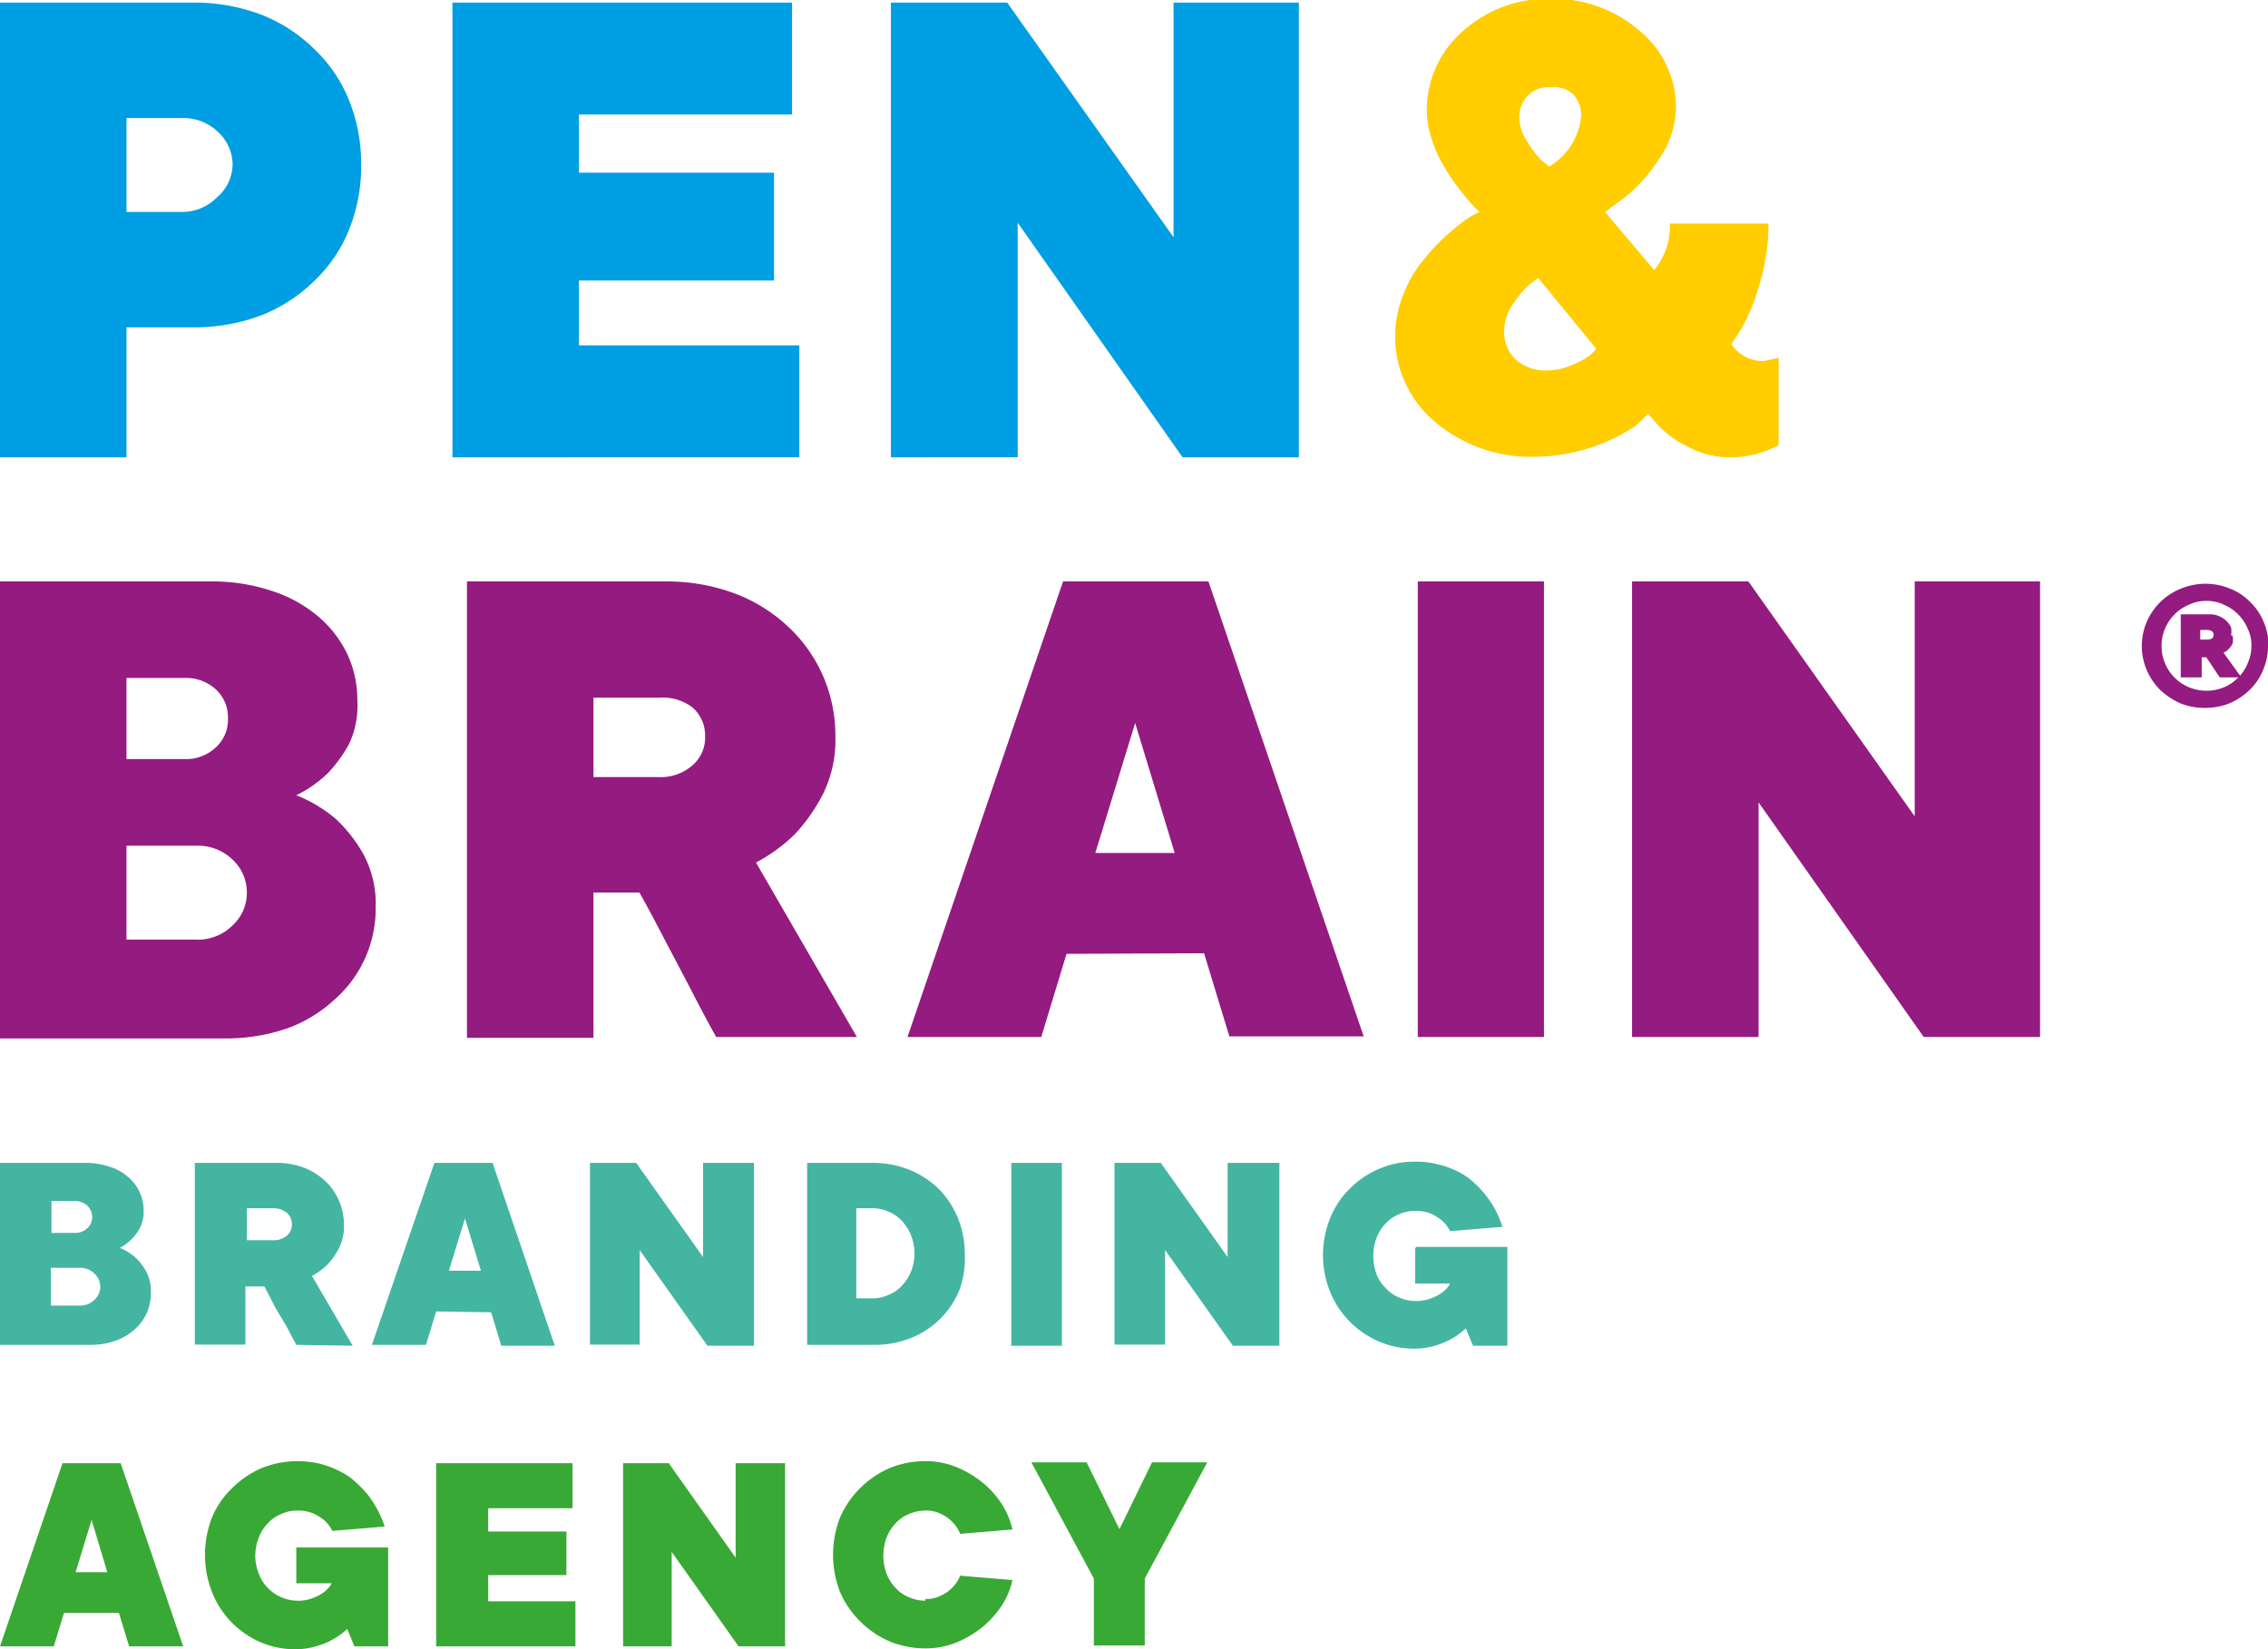 <svg xmlns="http://www.w3.org/2000/svg" width="78" height="56.73" viewBox="0 0 78 56.73">
  <g id="Layer_2" data-name="Layer 2">
    <g id="Layer_1-2" data-name="Layer 1">
      <path d="M4.09,42.91a1.92,1.92,0,0,1,.55.33,1.92,1.92,0,0,1,.38.48,1.47,1.47,0,0,1,.17.74,1.78,1.78,0,0,1-.14.7,1.69,1.69,0,0,1-.42.57,2,2,0,0,1-.66.39,2.65,2.65,0,0,1-.87.14H0V40H2.9a2.55,2.55,0,0,1,.86.13,1.71,1.71,0,0,1,.64.35,1.5,1.5,0,0,1,.54,1.16,1.24,1.24,0,0,1-.13.6,1.66,1.66,0,0,1-.72.7Zm-2.34-.5h.8A.6.6,0,0,0,3,42.25a.51.51,0,0,0,.17-.39A.54.54,0,0,0,3,41.47a.65.65,0,0,0-.43-.16h-.8v1.1Zm1,2.5a.7.7,0,0,0,.5-.2.61.61,0,0,0,0-.9.7.7,0,0,0-.5-.2h-1v1.3Zm7.44,1.35c-.09-.17-.2-.37-.31-.59L9.48,45c-.13-.25-.25-.5-.39-.75H8.44v2H6.7V40H9.44a2.69,2.69,0,0,1,1,.16,2.25,2.25,0,0,1,.74.46,2,2,0,0,1,.48.68,2.14,2.14,0,0,1,.17.84,1.67,1.67,0,0,1-.18.81,2.47,2.47,0,0,1-.37.53,2.39,2.39,0,0,1-.55.41l1.4,2.4Zm-.8-3.6a.68.68,0,0,0,.48-.16.51.51,0,0,0,.17-.39.54.54,0,0,0-.17-.39.73.73,0,0,0-.48-.16h-.9v1.1Zm6.6-.75-.55,1.8h1.1l-.55-1.8ZM15,45.11l-.35,1.15H12.79L14.94,40h2l2.14,6.29H17.24l-.35-1.15ZM25.93,40v6.29h-1.6L22,43v3.25H20.29V40h1.59l2.3,3.24V40ZM30,44.66a1.31,1.31,0,0,0,.56-.12,1.23,1.23,0,0,0,.46-.32,1.47,1.47,0,0,0,.31-.48,1.69,1.69,0,0,0,0-1.25,1.52,1.52,0,0,0-.31-.49,1.23,1.23,0,0,0-.46-.32,1.31,1.31,0,0,0-.56-.12h-.55v3.1ZM27.73,40H30a3.39,3.39,0,0,1,1.28.24,3.19,3.19,0,0,1,1,.65,3.11,3.11,0,0,1,.66,1,3.27,3.27,0,0,1,.24,1.25A3.2,3.2,0,0,1,33,44.36a3,3,0,0,1-.66,1,3.05,3.05,0,0,1-1,.66,3.39,3.39,0,0,1-1.28.24h-2.3V40Zm8.79,6.29H34.78V40h1.74v6.29ZM44,40v6.29h-1.6L40.07,43v3.25H38.33V40h1.59l2.3,3.24V40Zm4.7,2.89h3.14v3.4H50.66l-.25-.6a2.13,2.13,0,0,1-.47.35,2.69,2.69,0,0,1-.56.24,2.53,2.53,0,0,1-.76.11,3.08,3.08,0,0,1-1.21-.25,3.22,3.22,0,0,1-1-.69,3.14,3.14,0,0,1-.66-1,3.4,3.4,0,0,1,0-2.56,3,3,0,0,1,.67-1,3.09,3.09,0,0,1,1-.68,3,3,0,0,1,1.26-.25,2.9,2.9,0,0,1,.81.1,3.11,3.11,0,0,1,.67.25,2.18,2.18,0,0,1,.52.36,3.68,3.68,0,0,1,.39.41,3.27,3.27,0,0,1,.6,1.12l-1.8.15a1.18,1.18,0,0,0-.26-.35,1.69,1.69,0,0,0-.37-.24,1.33,1.33,0,0,0-.56-.11,1.39,1.39,0,0,0-.57.12,1.32,1.32,0,0,0-.46.32,1.52,1.52,0,0,0-.31.49,1.83,1.83,0,0,0,0,1.25,1.35,1.35,0,0,0,.32.48,1.23,1.23,0,0,0,.46.32,1.31,1.31,0,0,0,.56.12,1.34,1.34,0,0,0,.56-.1,1.39,1.39,0,0,0,.37-.2.91.91,0,0,0,.26-.3H48.67v-1.2Z" style="fill: #44b5a0"/>
      <path d="M6.58.09A6.49,6.49,0,0,1,9,.51,5.41,5.41,0,0,1,10.8,1.68,5,5,0,0,1,12,3.44a5.79,5.79,0,0,1,.42,2.23A5.8,5.8,0,0,1,12,7.91a5,5,0,0,1-1.2,1.76A5.41,5.41,0,0,1,9,10.84a6.49,6.49,0,0,1-2.37.42H4.35v4.47H0V.09Zm-.37,7.2A1.67,1.67,0,0,0,7.45,6.8,1.52,1.52,0,0,0,8,5.67a1.55,1.55,0,0,0-.5-1.13,1.72,1.72,0,0,0-1.24-.48H4.35V7.29ZM15.56.09H27.24V3.94H19.91v2h6.71V9.65H19.91v2.23h7.58v3.85H15.56V.09Zm29.11,0V15.73h-4L35,7.66v8.07H30.64V.09h4l5.72,8.07V.09Z" style="fill: #009ee2"/>
      <path d="M59.58,11.89a1.3,1.3,0,0,0,1.06.53l.53-.11v3a3.43,3.43,0,0,1-1.7.42A3,3,0,0,1,58,15.34a3.42,3.42,0,0,1-1-.74l-.32-.37a5.64,5.64,0,0,1-.42.41,6.34,6.34,0,0,1-3.4,1.07,5.09,5.09,0,0,1-3.52-1.21,3.83,3.83,0,0,1-1.06-4.41A4.1,4.1,0,0,1,49,8.89,6.15,6.15,0,0,1,49.86,8a5.56,5.56,0,0,1,.71-.55l.31-.16-.19-.19a5.7,5.7,0,0,1-.44-.52,6.61,6.61,0,0,1-.55-.79,4.33,4.33,0,0,1-.44-.94,3.23,3.23,0,0,1-.19-1.07,3.58,3.58,0,0,1,1.22-2.69,4.33,4.33,0,0,1,3-1.13,4.51,4.51,0,0,1,3.11,1.11,3.41,3.41,0,0,1,1.24,2.61,3.21,3.21,0,0,1-.61,1.83,5.19,5.19,0,0,1-1.22,1.33l-.61.45,1.69,2a2.38,2.38,0,0,0,.54-1.6h3.39a6.94,6.94,0,0,1-.32,2.12,6.35,6.35,0,0,1-.63,1.53l-.32.49Zm-6.37.85a2.14,2.14,0,0,0,.89-.2,2.56,2.56,0,0,0,.62-.35L54.9,12l-2-2.44-.31.23a3.18,3.18,0,0,0-.52.62,1.63,1.63,0,0,0-.34.95,1.32,1.32,0,0,0,.39,1,1.53,1.53,0,0,0,1.1.38ZM54.38,4a1.08,1.08,0,0,0-.29-.77A1,1,0,0,0,53.32,3a1,1,0,0,0-.78.29,1.08,1.08,0,0,0-.29.77,1.47,1.47,0,0,0,.27.8A3.16,3.16,0,0,0,53,5.5l.28.23A2.29,2.29,0,0,0,54.38,4Z" style="fill: #ffcd00"/>
      <path d="M10.18,27.35a4.89,4.89,0,0,1,1.37.82,5.06,5.06,0,0,1,.93,1.18,3.57,3.57,0,0,1,.44,1.85,4.16,4.16,0,0,1-1.4,3.17,4.83,4.83,0,0,1-1.63,1,6.53,6.53,0,0,1-2.19.35H0V20H7.2a6.49,6.49,0,0,1,2.16.33,4.69,4.69,0,0,1,1.59.88,3.91,3.91,0,0,1,1,1.3,3.76,3.76,0,0,1,.34,1.59A3.08,3.08,0,0,1,12,25.6a4.78,4.78,0,0,1-.73,1,4.22,4.22,0,0,1-1.05.74ZM4.35,26.11h2a1.48,1.48,0,0,0,1.07-.4,1.28,1.28,0,0,0,.42-1,1.3,1.3,0,0,0-.42-1,1.52,1.52,0,0,0-1.07-.39h-2v2.73Zm2.36,6.21A1.69,1.69,0,0,0,8,31.83a1.52,1.52,0,0,0,.49-1.13A1.54,1.54,0,0,0,8,29.57a1.72,1.72,0,0,0-1.24-.48H4.35v3.23Zm17.92,3.35c-.23-.41-.49-.9-.78-1.46s-.58-1.11-.86-1.64-.64-1.24-1-1.87H20.41v5H16.06V20h6.83a6.7,6.7,0,0,1,2.37.41,5.52,5.52,0,0,1,1.85,1.15,5.1,5.1,0,0,1,1.2,1.7,5.15,5.15,0,0,1,.42,2.08,4.17,4.17,0,0,1-.44,2,6.2,6.2,0,0,1-.93,1.33,5.76,5.76,0,0,1-1.36,1l3.47,6Zm-2-8.94a1.66,1.66,0,0,0,1.18-.4,1.26,1.26,0,0,0,.44-1,1.28,1.28,0,0,0-.44-1A1.7,1.7,0,0,0,22.64,24H20.41v2.73Zm16.41-1.86-1.37,4.47h2.73l-1.36-4.47Zm-2.36,7.94-.87,2.86h-4.6L36.56,20h5l5.34,15.65H42.28l-.87-2.86ZM53.1,35.67H48.76V20H53.1V35.67ZM70.16,20V35.67h-4L60.48,27.6v8.07H56.13V20h4l5.72,8.08V20Z" style="fill: #941b80"/>
      <path d="M78,22.22a2.09,2.09,0,0,1-.17.83,2,2,0,0,1-.46.68,2.25,2.25,0,0,1-.69.46,2.18,2.18,0,0,1-.85.16,2.22,2.22,0,0,1-.85-.16,2.52,2.52,0,0,1-.69-.46,2.15,2.15,0,0,1-.46-.68,2.11,2.11,0,0,1,0-1.66A2.14,2.14,0,0,1,75,20.25a2.22,2.22,0,0,1,.85-.17,2.19,2.19,0,0,1,.85.17,1.94,1.94,0,0,1,.69.46,2,2,0,0,1,.46.68,2.09,2.09,0,0,1,.17.83Zm-1.22-.36a.59.59,0,0,1,0,.28.64.64,0,0,1-.13.18.46.46,0,0,1-.18.13l.57.79a1.5,1.5,0,0,0,.28-.47,1.42,1.42,0,0,0,.11-.55,1.32,1.32,0,0,0-.13-.6,1.54,1.54,0,0,0-.82-.82,1.32,1.32,0,0,0-.6-.13,1.38,1.38,0,0,0-.6.13,1.54,1.54,0,0,0-.82.82,1.46,1.46,0,0,0-.12.6,1.53,1.53,0,0,0,.12.6,1.54,1.54,0,0,0,.82.82,1.59,1.59,0,0,0,1.21,0,1.49,1.49,0,0,0,.49-.34h-.64l-.46-.69h-.16v.69H75V21.13h1a.81.81,0,0,1,.31.06.89.89,0,0,1,.25.16.76.76,0,0,1,.17.23.87.87,0,0,1,0,.28ZM75.9,22c.15,0,.23-.05.23-.16s-.08-.17-.23-.17h-.23V22Z" style="fill: #941b80"/>
      <path d="M3.15,52.28l-.55,1.8H3.69l-.54-1.8Zm-.95,3.2-.35,1.15H0l2.15-6.3h2l2.15,6.3H4.44l-.35-1.15Zm8-2.25h3.15v3.4H12.19l-.25-.6a2.4,2.4,0,0,1-.47.35,2.57,2.57,0,0,1-.57.24,2.49,2.49,0,0,1-.76.11,3,3,0,0,1-1.2-.25,3.12,3.12,0,0,1-1.65-1.72,3.53,3.53,0,0,1,0-2.56,3,3,0,0,1,.68-1,3.36,3.36,0,0,1,1-.69,3.29,3.29,0,0,1,1.26-.25,3.47,3.47,0,0,1,.82.1,3.36,3.36,0,0,1,.66.26,2.18,2.18,0,0,1,.52.36,5.09,5.09,0,0,1,.4.41,3.66,3.66,0,0,1,.6,1.12l-1.8.15a1.23,1.23,0,0,0-.26-.35,2,2,0,0,0-.37-.24,1.35,1.35,0,0,0-.57-.11,1.31,1.31,0,0,0-.56.12,1.23,1.23,0,0,0-.46.32,1.37,1.37,0,0,0-.31.49,1.66,1.66,0,0,0,0,1.24,1.37,1.37,0,0,0,.31.49,1.44,1.44,0,0,0,1,.44,1.35,1.35,0,0,0,.57-.1,1.58,1.58,0,0,0,.37-.2,1,1,0,0,0,.26-.3H10.19v-1.2ZM15,50.33h4.69v1.55H16.79v.8h2.69v1.5H16.79v.9h3v1.55H15v-6.3Zm12,0v6.3h-1.6l-2.3-3.25v3.25H21.43v-6.3H23l2.3,3.25V50.33ZM31.82,55a1.09,1.09,0,0,0,.57-.13,1.22,1.22,0,0,0,.37-.27,1.15,1.15,0,0,0,.26-.4l1.8.15a2.69,2.69,0,0,1-.35.85,3.36,3.36,0,0,1-.66.75,3.71,3.71,0,0,1-.9.54,2.82,2.82,0,0,1-1.09.21,3.21,3.21,0,0,1-1.25-.25,3.28,3.28,0,0,1-1-.69,3.19,3.19,0,0,1-.68-1,3.53,3.53,0,0,1,0-2.56,3.19,3.19,0,0,1,.68-1,3.28,3.28,0,0,1,1-.69,3.21,3.21,0,0,1,1.25-.25,2.82,2.82,0,0,1,1.09.21,3.71,3.71,0,0,1,.9.54,3.36,3.36,0,0,1,.66.75,2.79,2.79,0,0,1,.35.85l-1.8.15a1.15,1.15,0,0,0-.26-.4,1.22,1.22,0,0,0-.37-.27,1.09,1.09,0,0,0-.57-.13,1.38,1.38,0,0,0-.56.12,1.23,1.23,0,0,0-.46.32,1.52,1.52,0,0,0-.31.49,1.8,1.8,0,0,0,0,1.24,1.52,1.52,0,0,0,.31.49,1.23,1.23,0,0,0,.46.32,1.38,1.38,0,0,0,.56.12Zm5.8-.7-2.15-4h1.9l1.13,2.3,1.12-2.3h1.9l-2.15,4v2.3H37.62v-2.3Z" style="fill: #39a935"/>
    </g>
  </g>
</svg>
